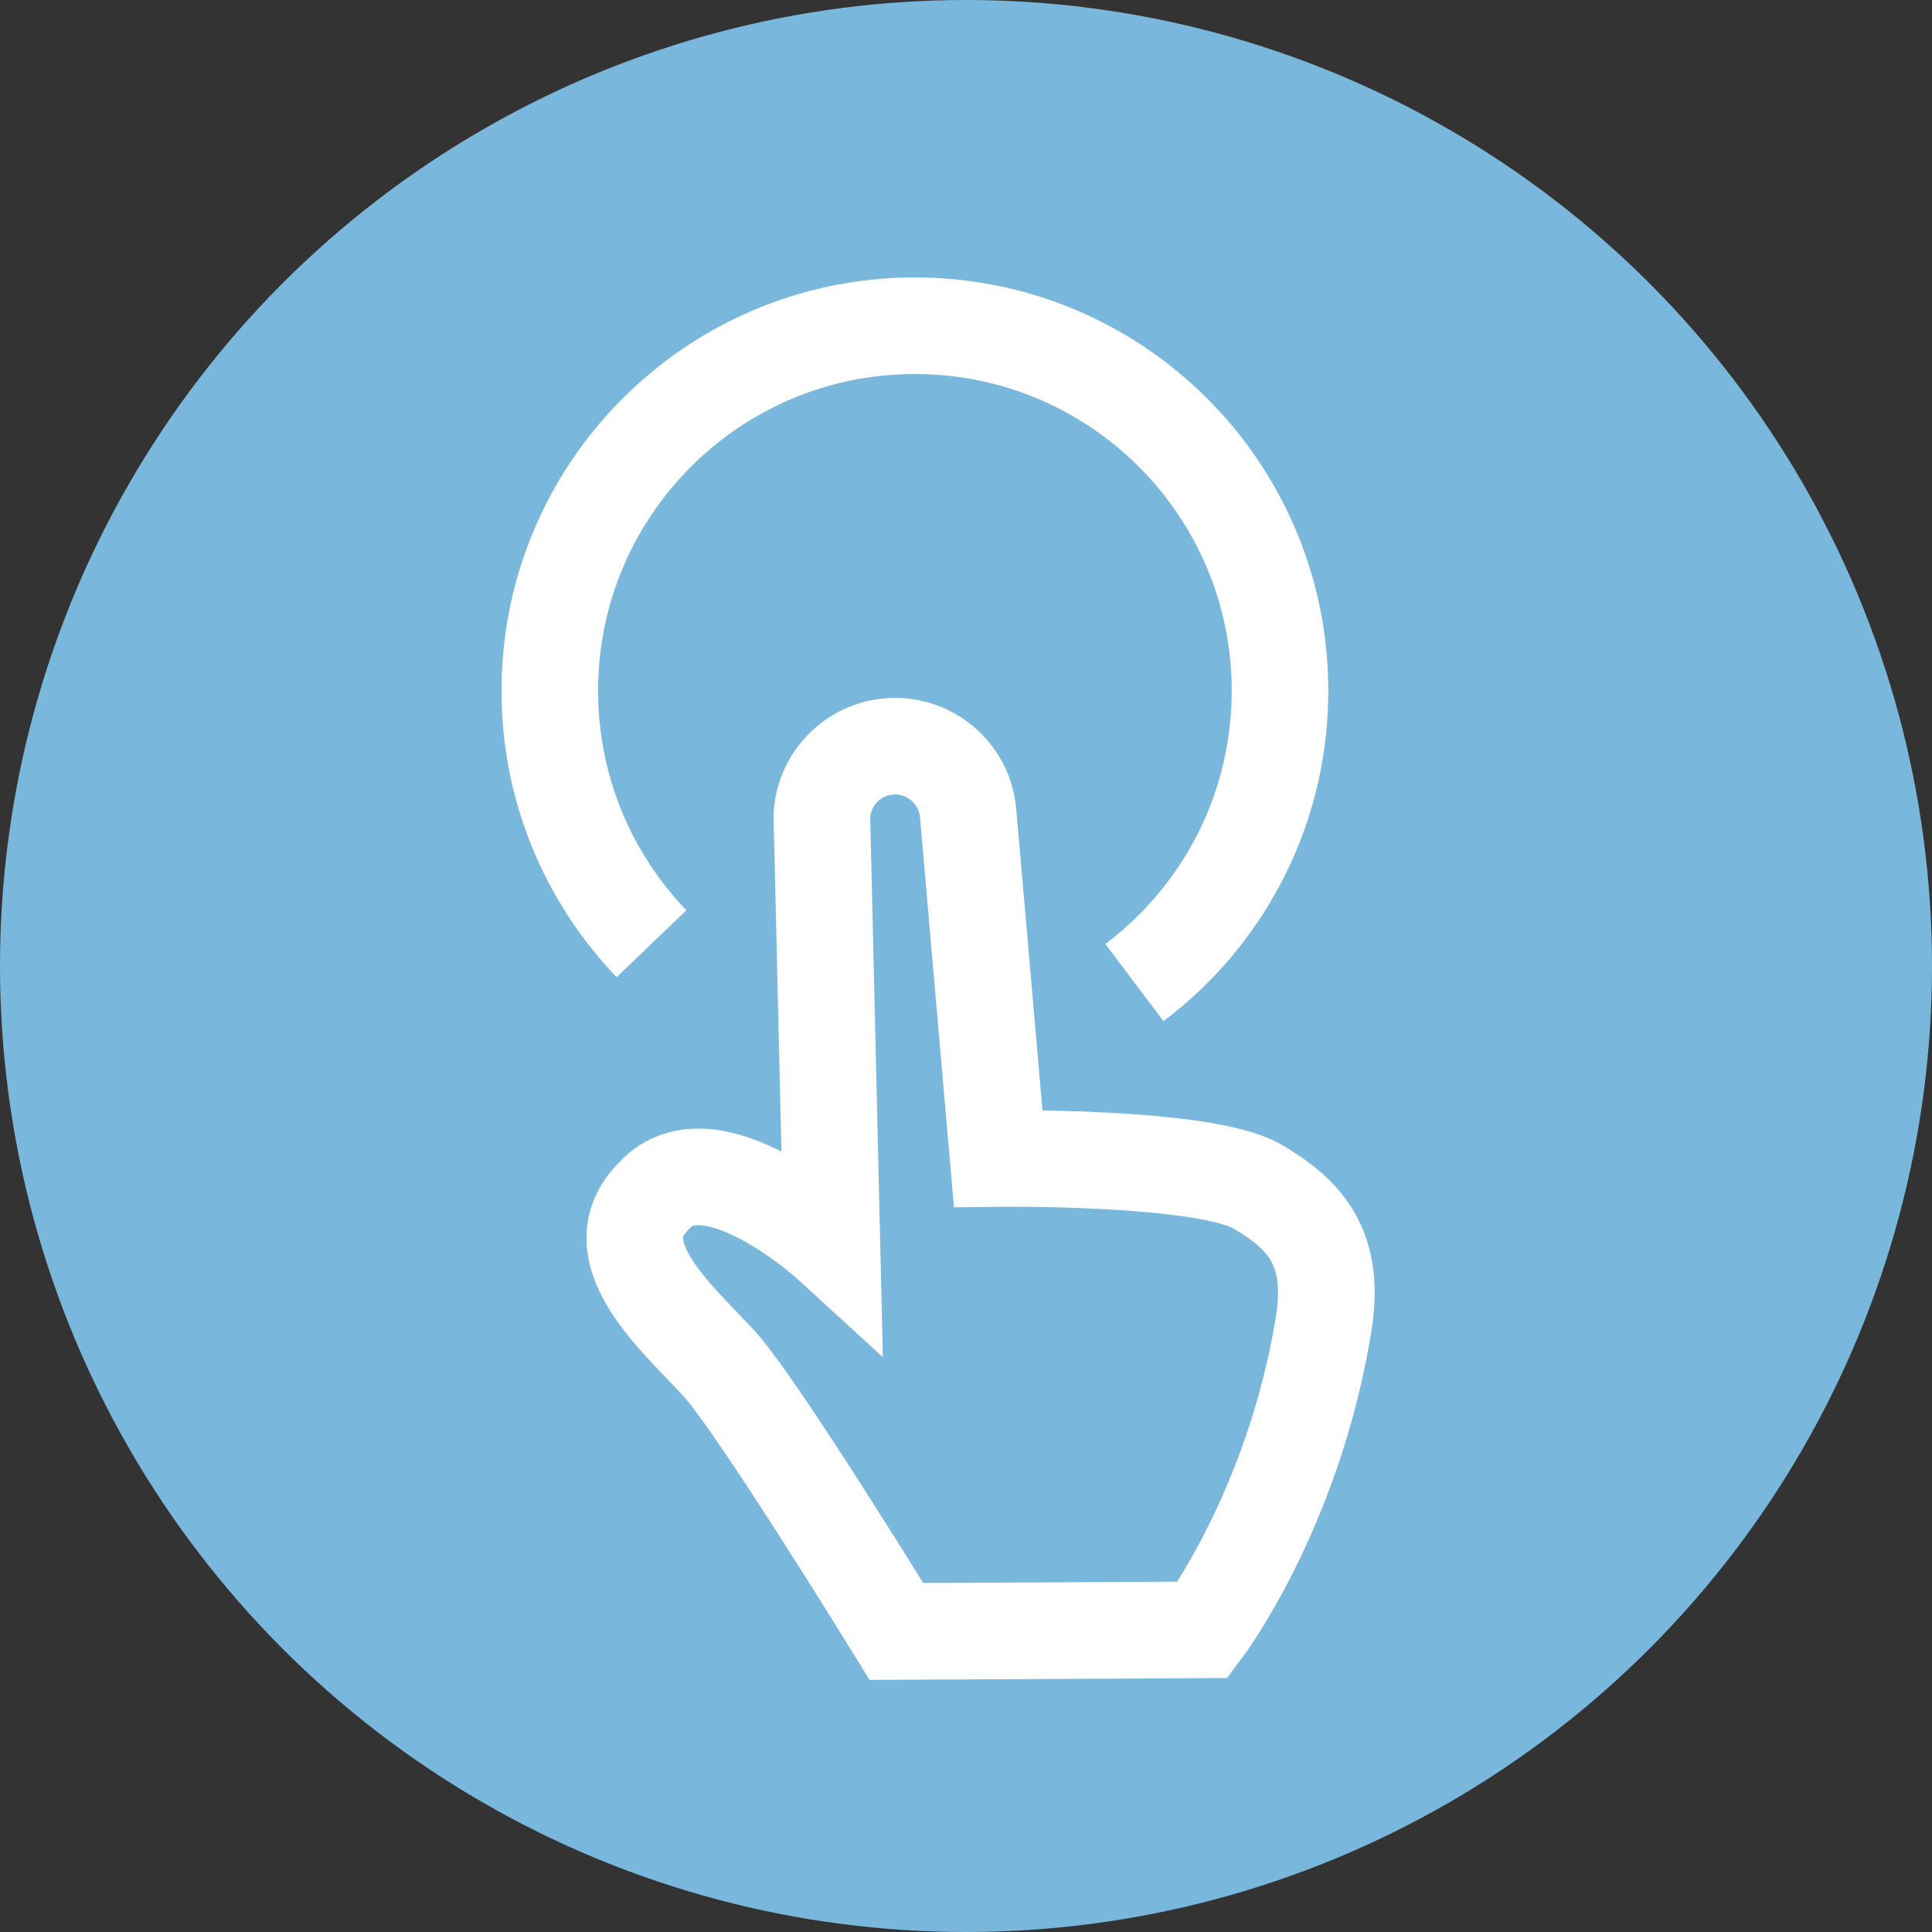<?xml version="1.0" encoding="UTF-8" standalone="no"?>
<svg width="40px" height="40px" viewBox="0 0 40 40" version="1.1" xmlns="http://www.w3.org/2000/svg" xmlns:xlink="http://www.w3.org/1999/xlink">
    <rect x="0" y="0" width="40" height="40" fill="#333333" stroke="none"/>
    <!-- Generator: sketchtool 3.6.1 (26313) - http://www.bohemiancoding.com/sketch -->
    <title>Group</title>
    <desc>Created with sketchtool.</desc>
    <defs></defs>
    <g id="Spec" stroke="none" stroke-width="1" fill="none" fill-rule="evenodd">
        <g id="flogo-gen-cmpt-addtiles" transform="translate(-160, -141)">
            <g id="add-task-hover" transform="translate(76, 65)">
                <g id="TILE" transform="translate(32, 58)">
                    <g id="Group" transform="translate(52, 18)">
                        <ellipse id="icon-bg-copy" fill="#79B8DC" cx="20" cy="20" rx="20" ry="20"></ellipse>
                        <g transform="translate(20.56, 21.565) rotate(-354) translate(-20.56, -21.565) translate(9.56, 6.065)" stroke="#FFFFFF" stroke-width="2">
                            <path d="M13.745,27.65 L19.222,24.449 C19.222,24.449 19.604,21.389 18.238,17.758 C17.671,16.221 16.751,15.941 15.608,15.936 C14.347,15.933 10.673,18.116 10.673,18.116 L6.551,12.224 C6.066,11.542 5.116,11.384 4.434,11.87 C3.752,12.356 3.593,13.305 4.08,13.987 L8.587,21.387 C8.587,21.387 5.271,20.65 4.891,22.337 C4.434,23.966 6.728,24.326 7.85,24.702 C9.026,25.097 13.745,27.65 13.745,27.65 Z" id="Fill-1" transform="translate(11.534, 19.619) rotate(-336) translate(-11.534, -19.619) "></path>
                            <path d="M13.212,14.41 C14.983,13.027 16.121,10.871 16.121,8.45 C16.121,4.275 12.737,0.891 8.562,0.891 C4.387,0.891 1.003,4.275 1.003,8.45 C1.003,10.53 1.843,12.413 3.201,13.78 L3.201,13.78" id="Oval-410" transform="translate(8.562, 7.65) rotate(-5) translate(-8.562, -7.65) "></path>
                        </g>
                    </g>
                </g>
            </g>
        </g>
    </g>
</svg>
